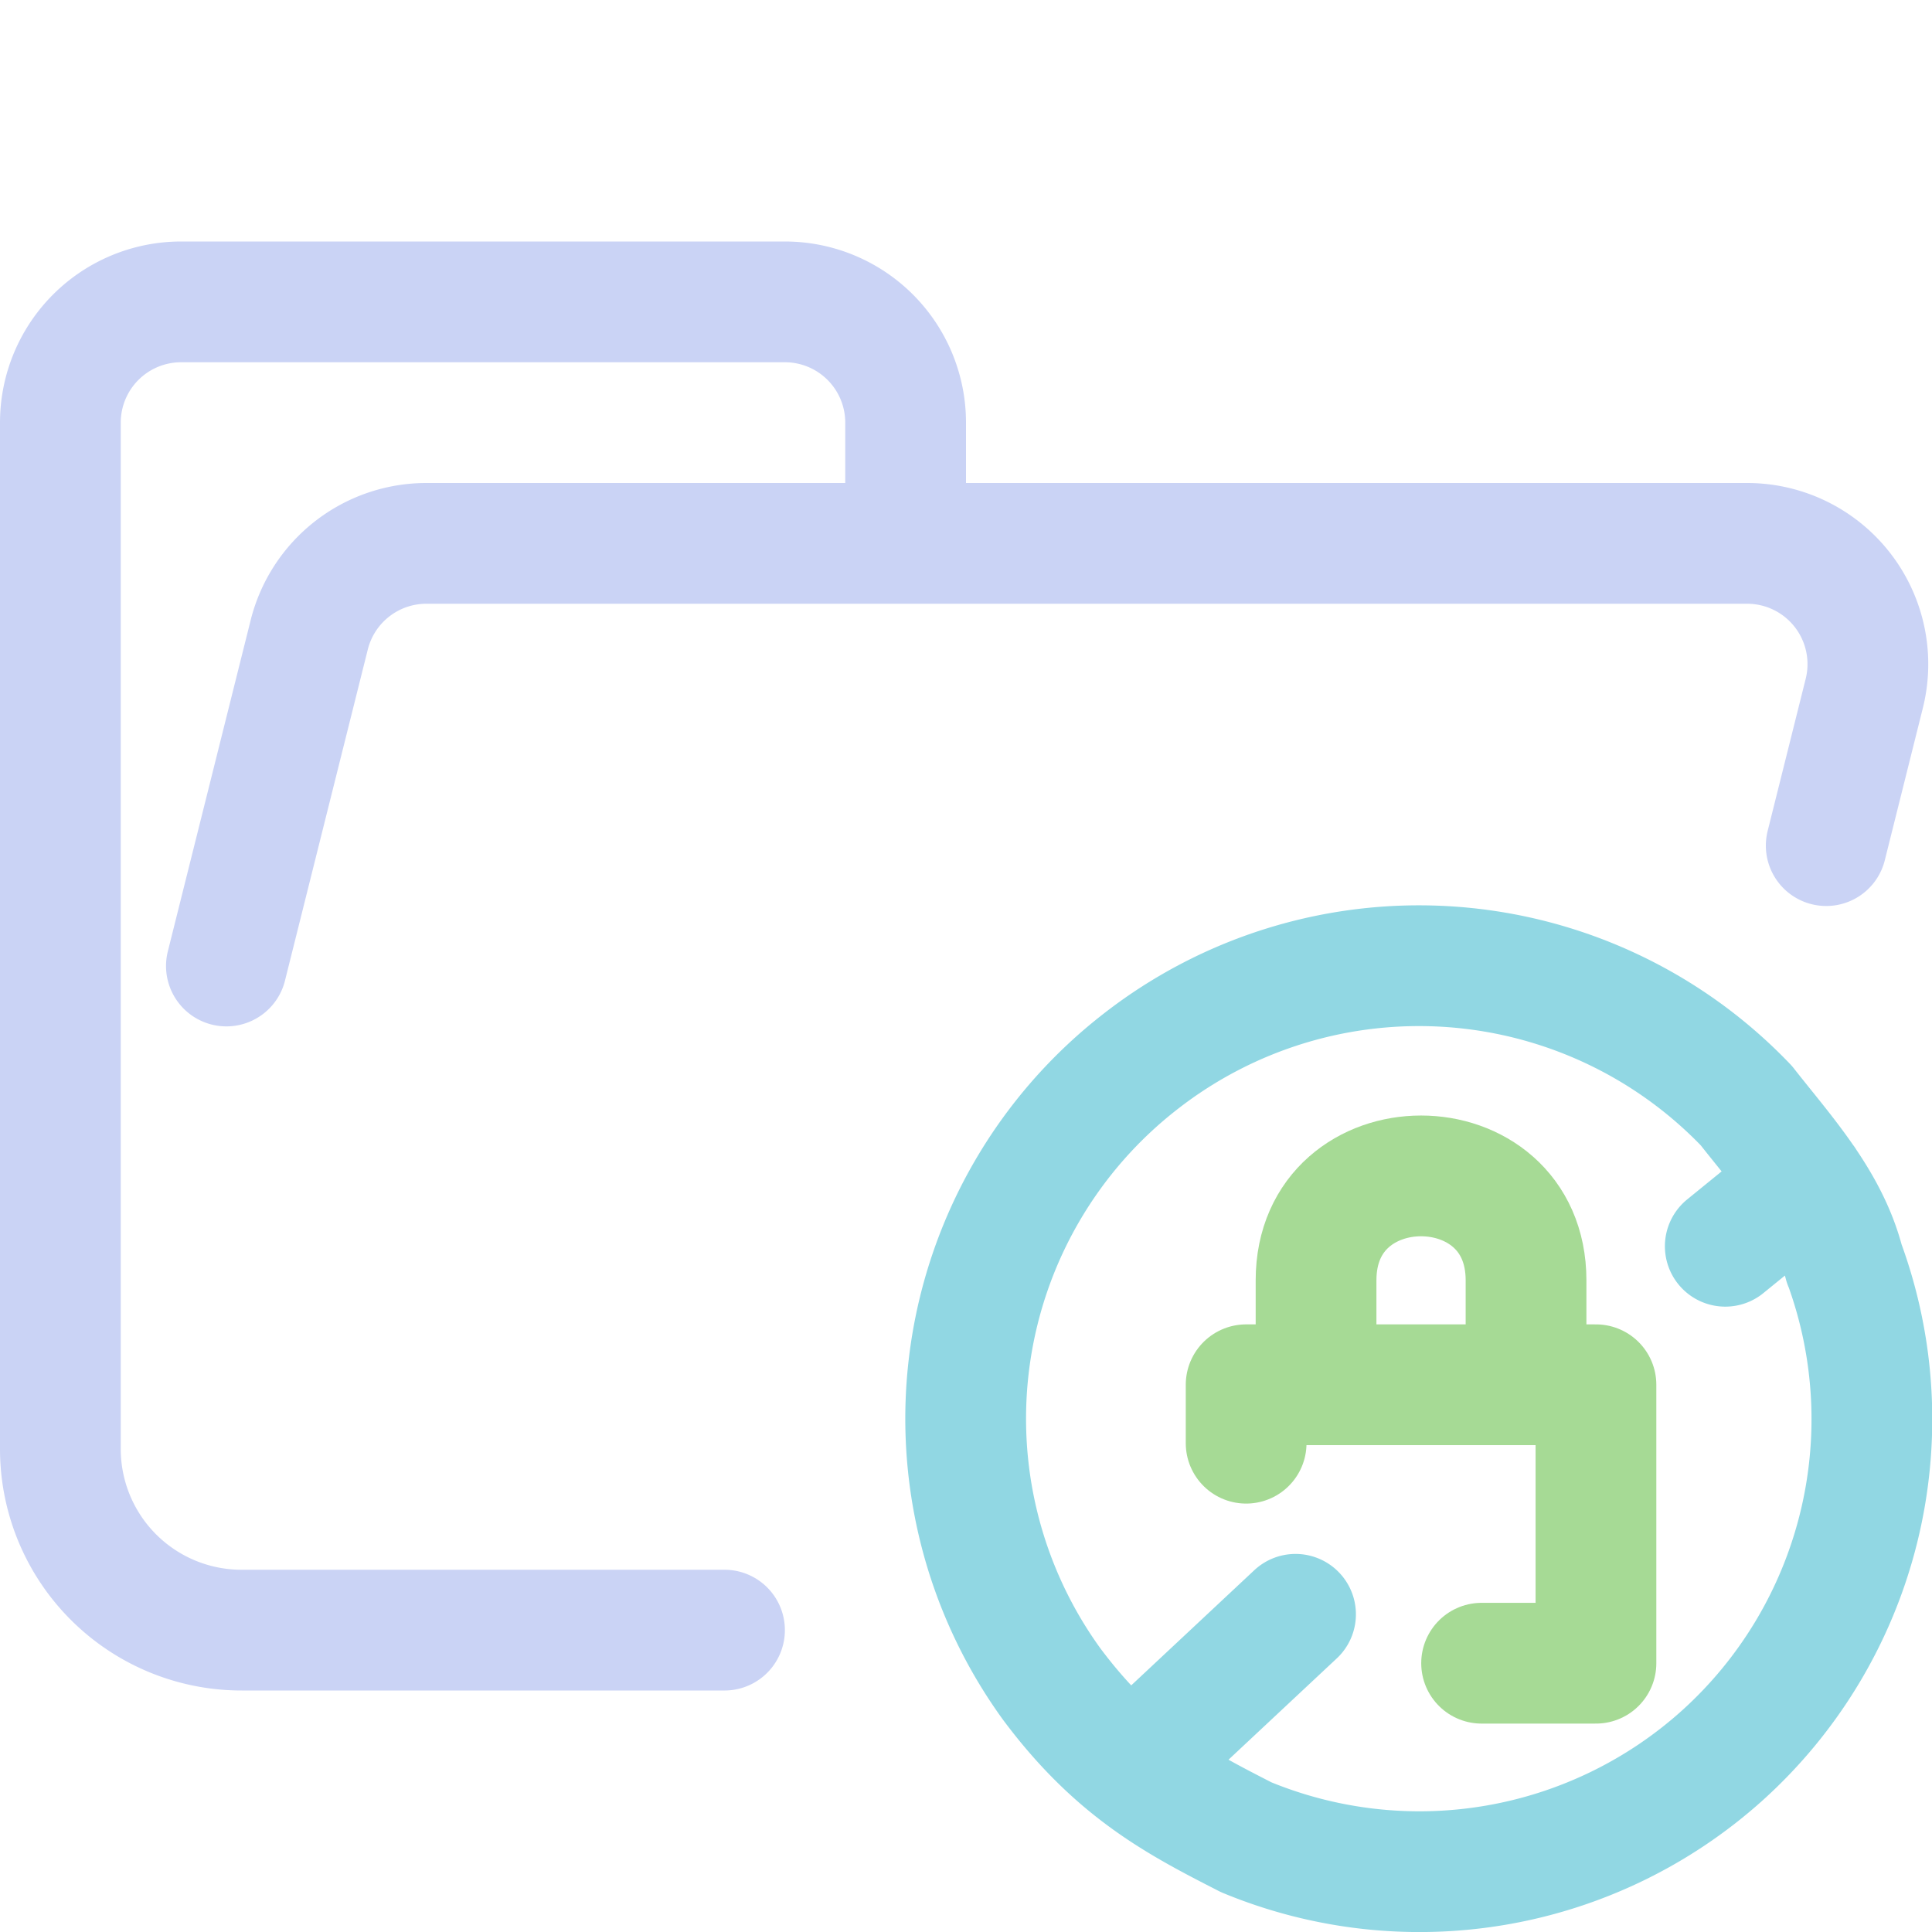<svg xmlns="http://www.w3.org/2000/svg" viewBox="0 0 16 16"><path fill="none" stroke="#cad3f5" stroke-linecap="round" stroke-linejoin="round" d="m1.875 8l.686-2.743a1 1 0 0 1 .97-.757h10.938a1 1 0 0 1 .97 1.243l-.315 1.26M6 13.5H2.004A1.5 1.5 0 0 1 .5 12V3.5a1 1 0 0 1 1-1h5a1 1 0 0 1 1 1v1"/><g fill="none" stroke-linecap="round" stroke-linejoin="round"><path stroke="#a6da95" d="M12.27 13.774h.947v-2.306H10.32v.484m2.318-.484v-.865c0-1.153-1.739-1.153-1.739 0v.865"/><path stroke="#91d7e3" d="M15.274 10.465a3.75 3.75 0 0 1-1.014 4.076a3.75 3.75 0 0 1-3.94.674c-.557-.285-1.074-.55-1.61-1.268a3.746 3.746 0 0 1 .74-5.16a3.75 3.75 0 0 1 5.013.37c.31.396.679.793.81 1.308m-5.587 3.88l1.043-.976m4.219-3.585l-.66.537"/></g></svg>